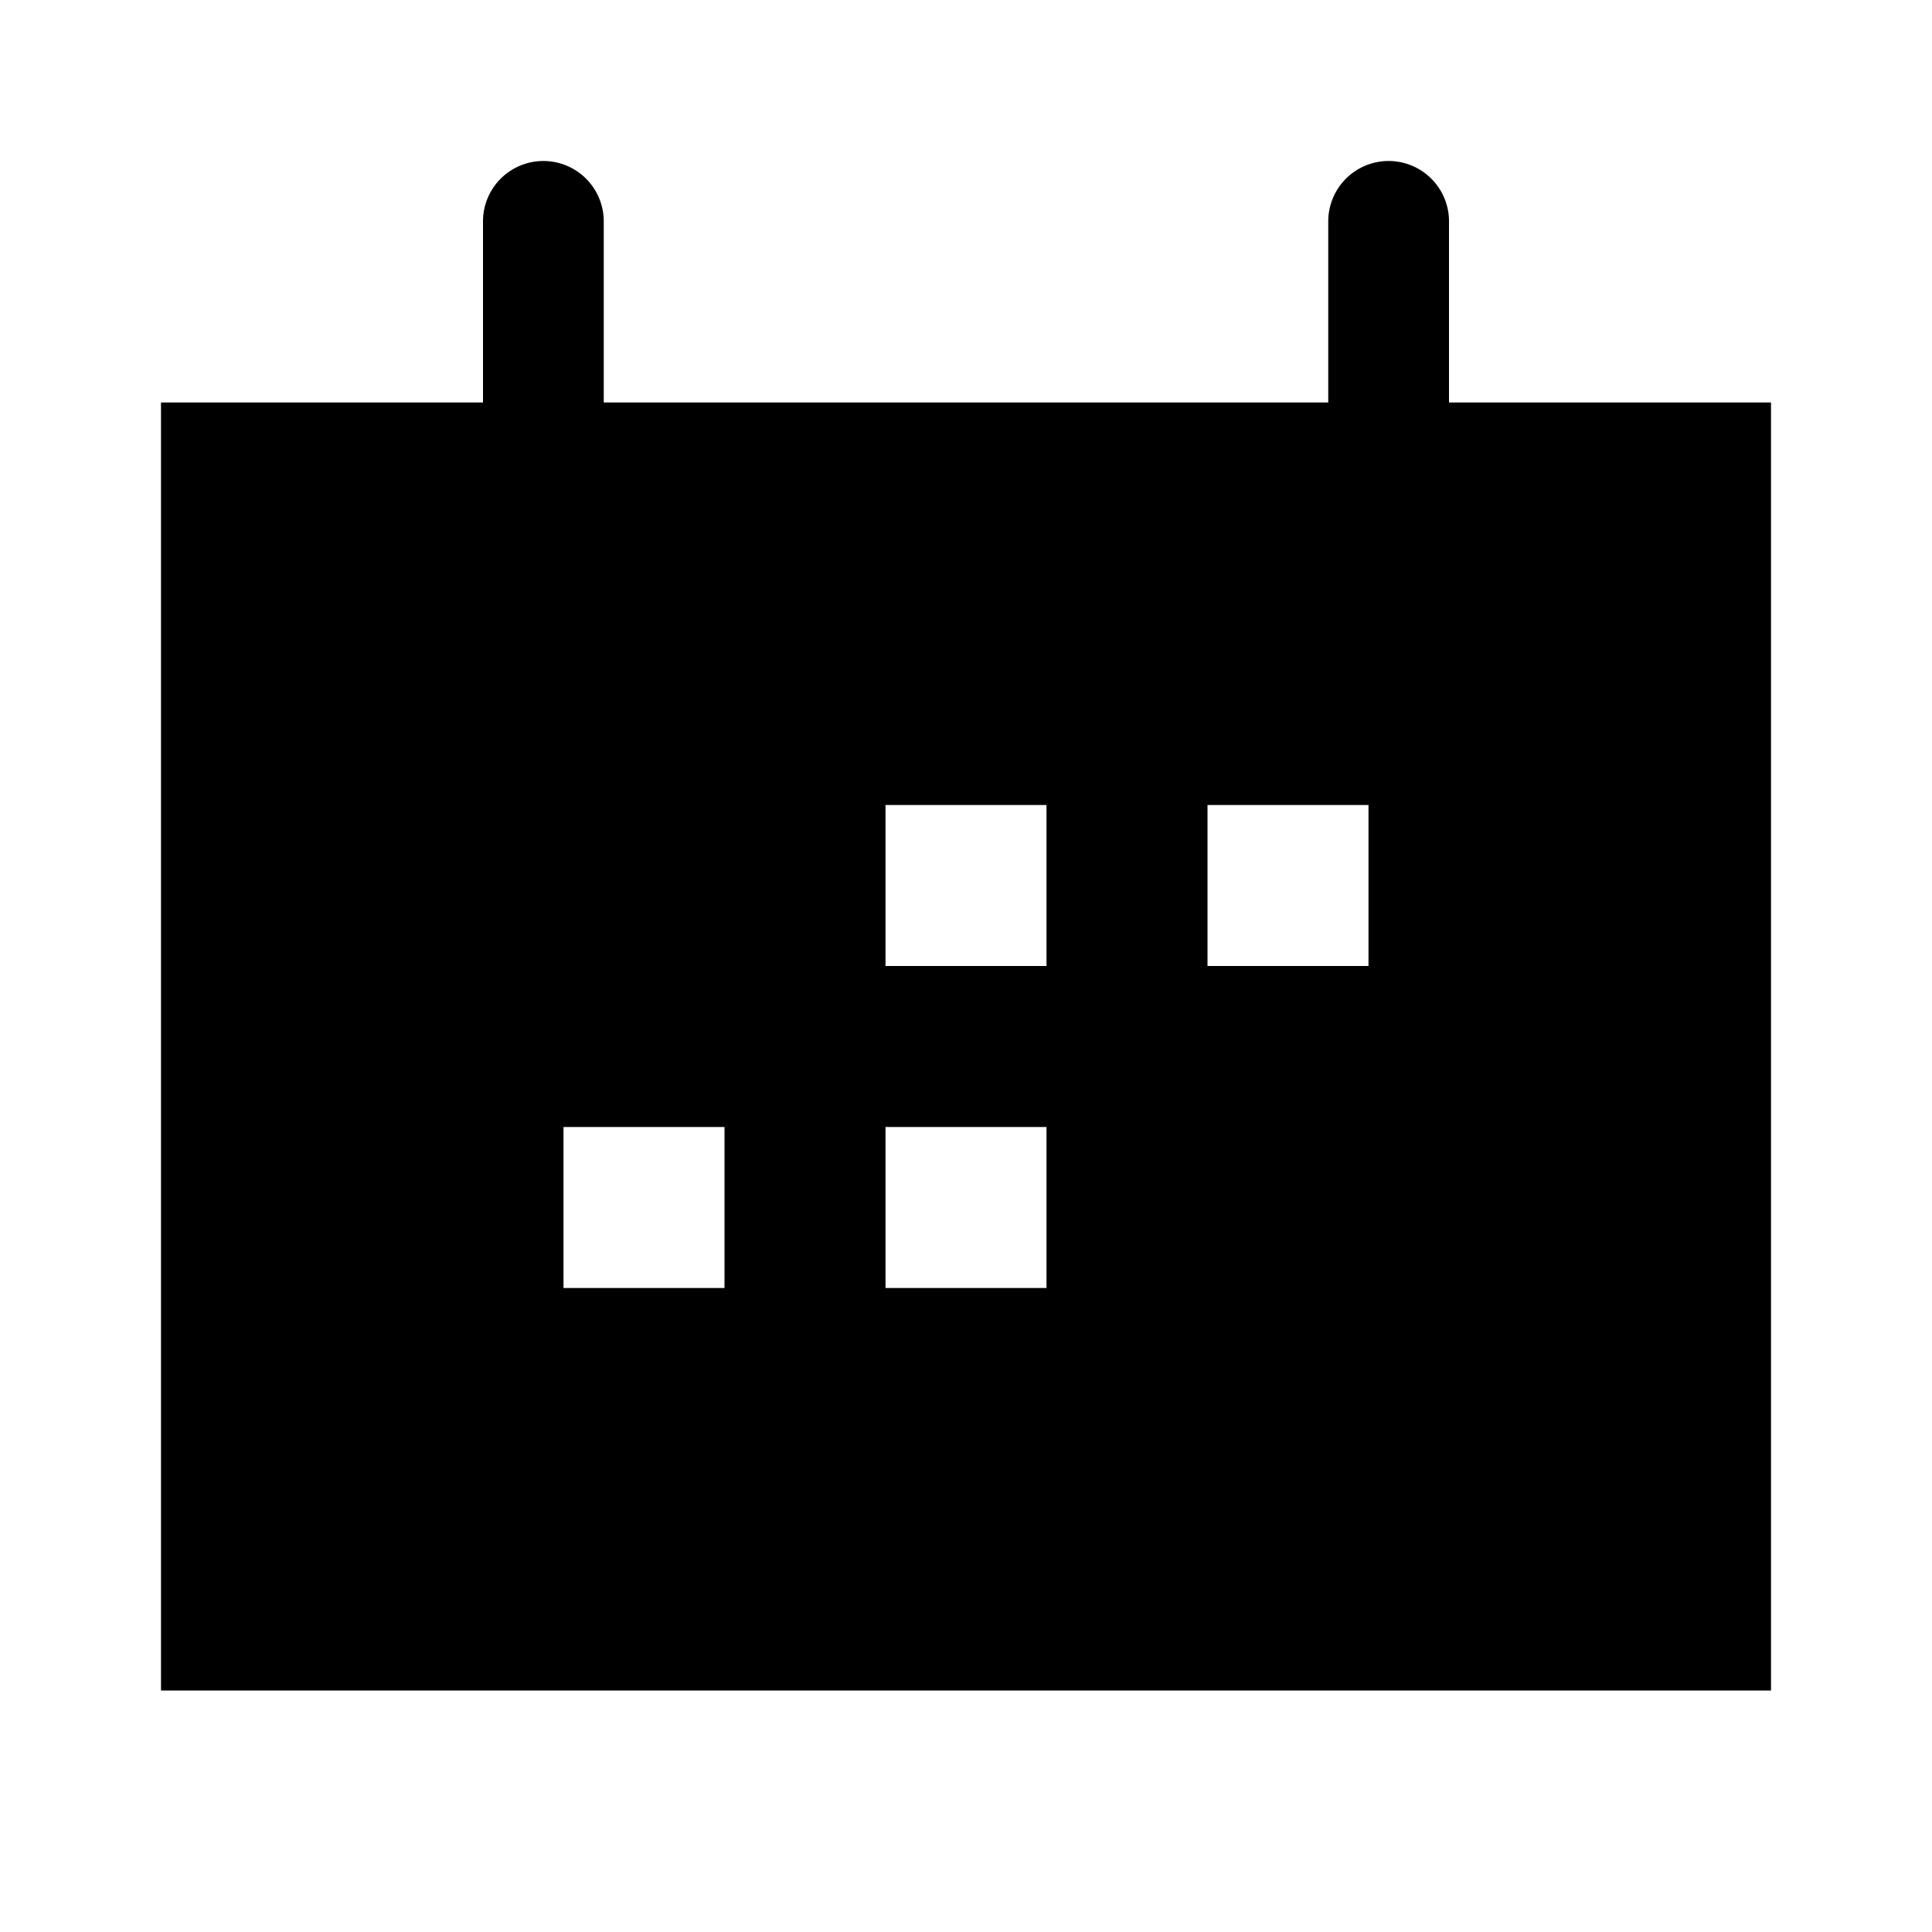 <svg id="Layer_1" data-name="Layer 1" xmlns="http://www.w3.org/2000/svg" viewBox="0 0 24 24"><title>iconoteka_date_range_m_f</title><path d="M18,5V2.75a.75.75,0,0,0-1.5,0V5h-9V2.75a.75.75,0,0,0-1.5,0V5H2V21H22V5ZM9,16H7V14H9Zm4,0H11V14h2Zm0-4H11V10h2Zm4,0H15V10h2Z"/></svg>